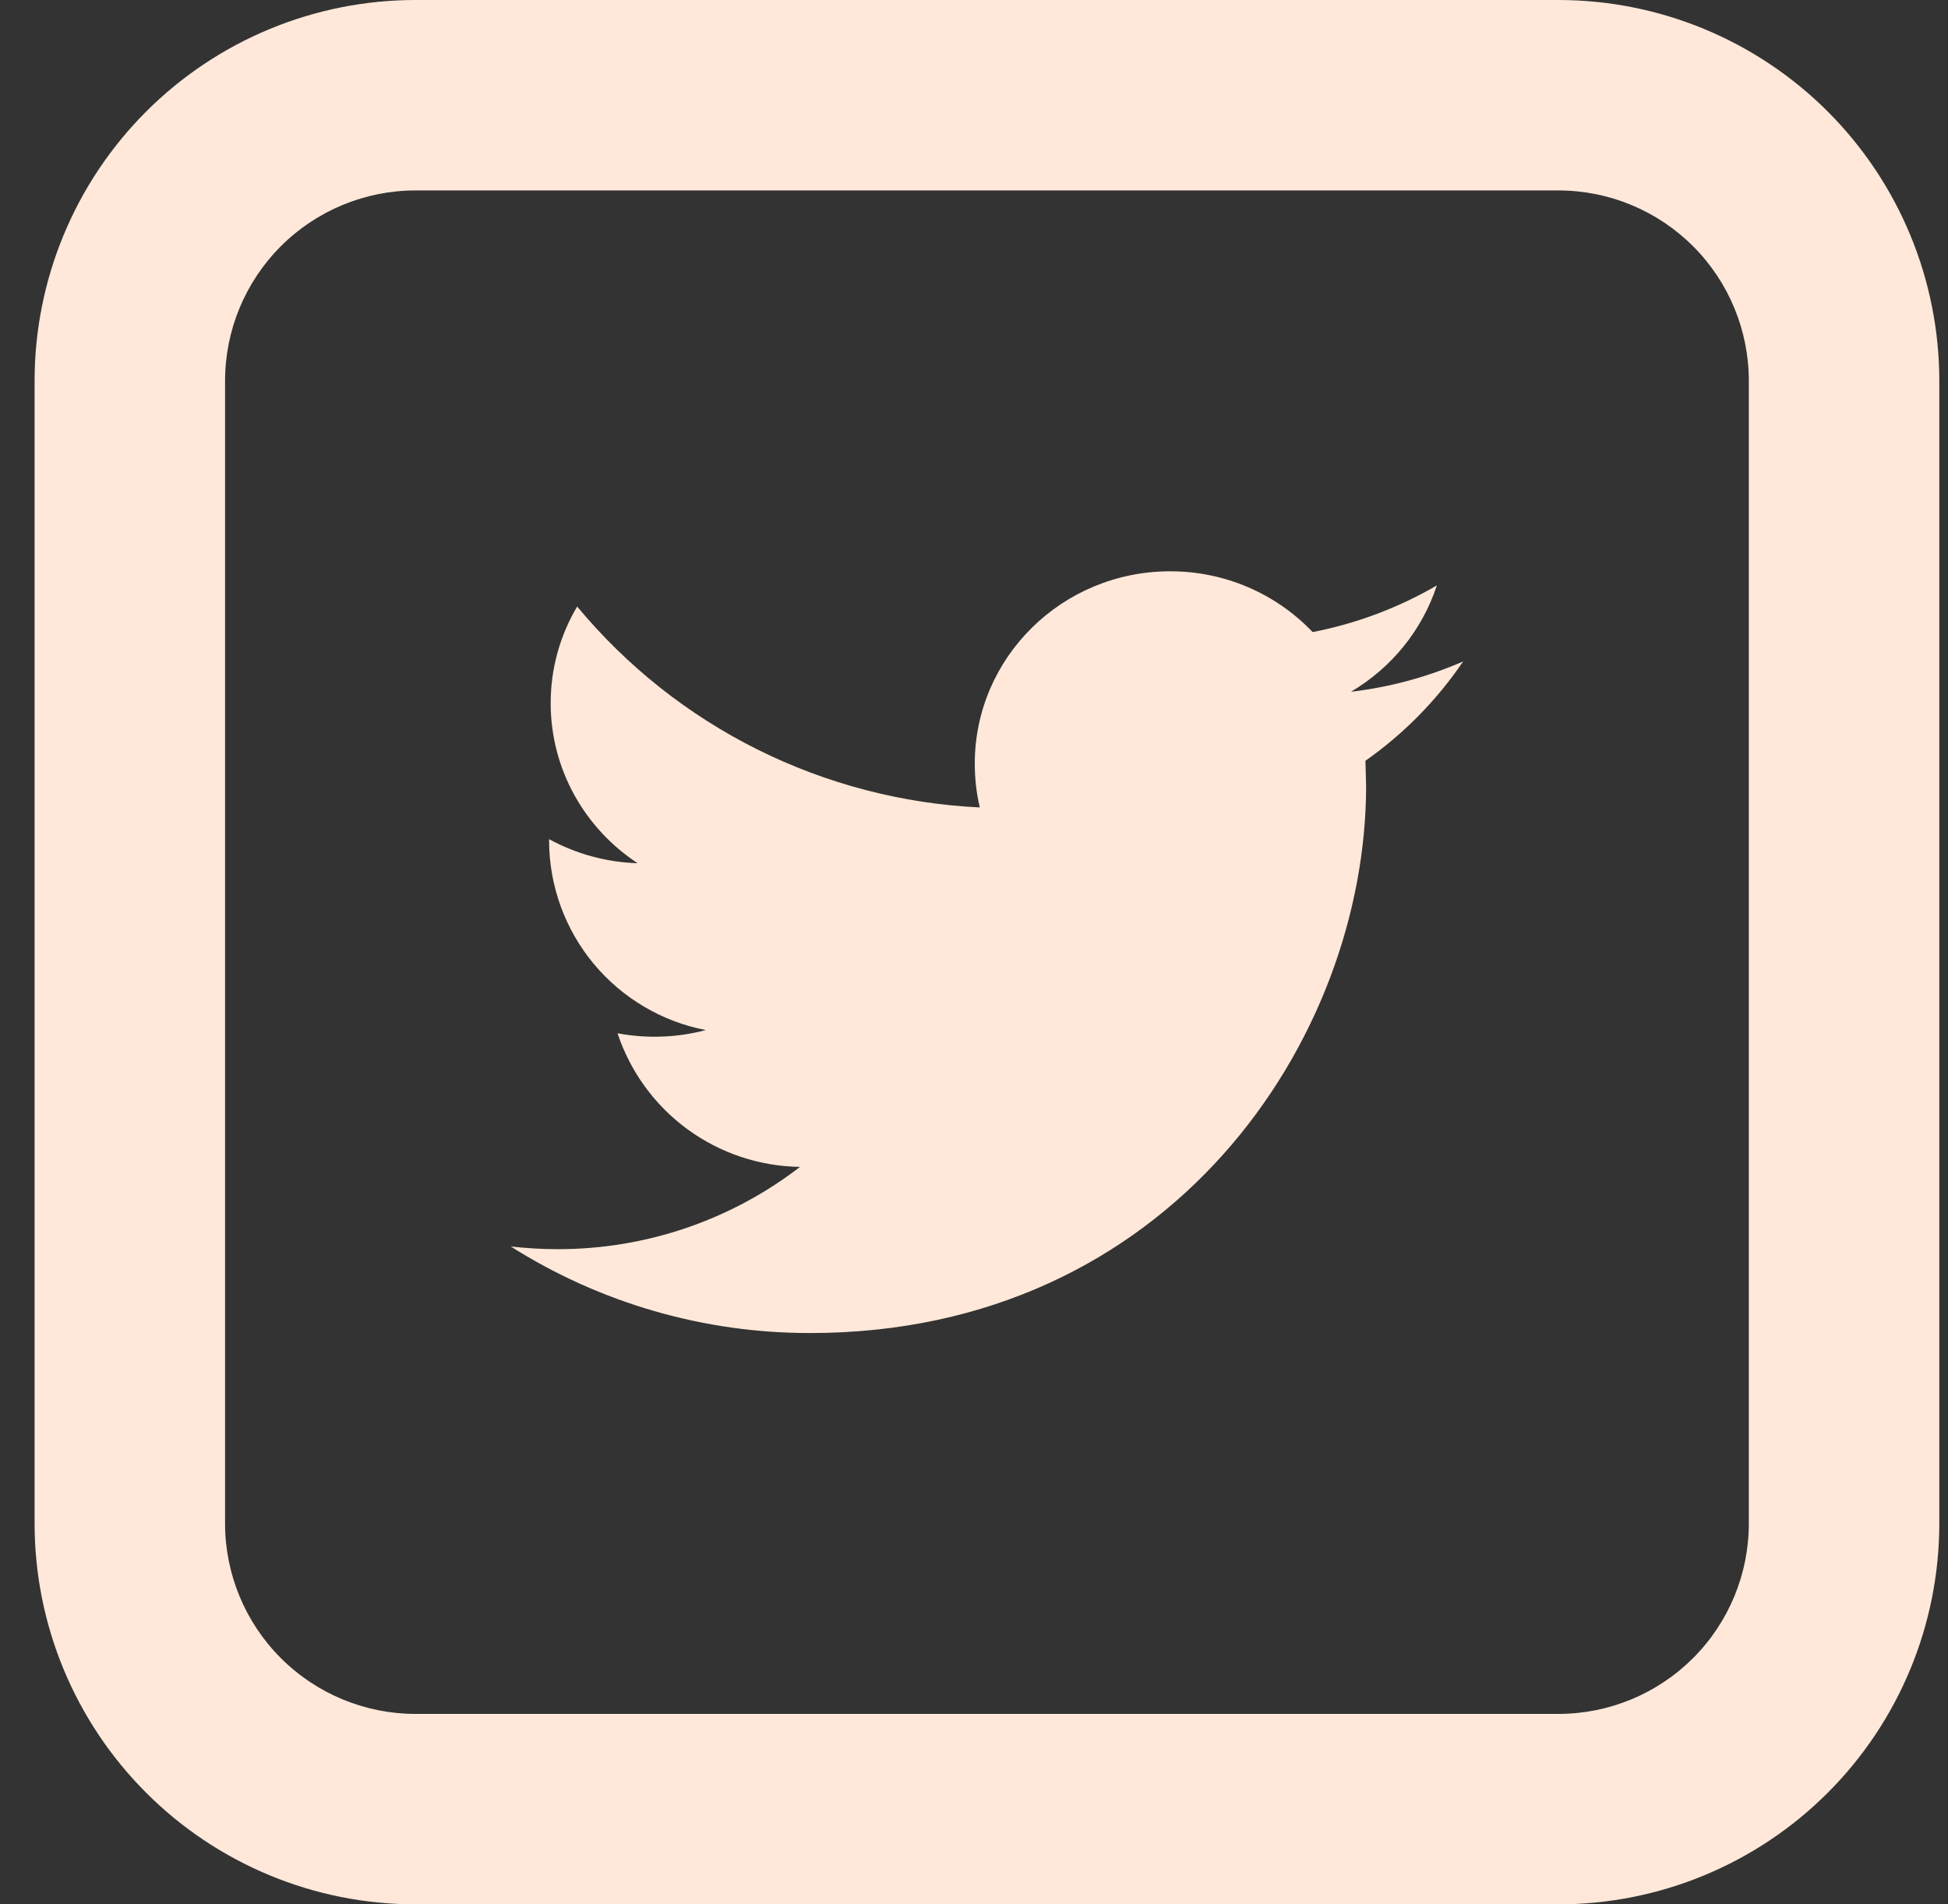<svg width="45" height="44" viewBox="0 0 45 44" fill="none" xmlns="http://www.w3.org/2000/svg">
<rect x="0" y="0" width="45" height="44" fill="#333333" stroke="none"/>
<g clip-path="url(#clip0_10_4)">
<path d="M33.799 15.283C32.99 15.635 32.121 15.877 31.208 15.983C32.141 15.433 32.853 14.562 33.192 13.526C32.303 14.044 31.333 14.408 30.323 14.604C29.898 14.158 29.387 13.804 28.821 13.563C28.255 13.322 27.645 13.198 27.03 13.2C24.537 13.2 22.518 15.191 22.518 17.644C22.518 17.992 22.557 18.33 22.634 18.656C20.846 18.571 19.096 18.114 17.494 17.315C15.893 16.516 14.476 15.392 13.333 14.014C12.931 14.69 12.72 15.461 12.721 16.247C12.721 17.787 13.52 19.151 14.73 19.945C14.014 19.923 13.313 19.732 12.684 19.389V19.444C12.691 20.476 13.055 21.475 13.715 22.269C14.376 23.063 15.291 23.604 16.305 23.8C15.639 23.976 14.942 24.001 14.265 23.874C14.561 24.763 15.125 25.538 15.88 26.091C16.636 26.644 17.545 26.948 18.481 26.961C16.875 28.199 14.903 28.867 12.875 28.862C12.512 28.862 12.153 28.84 11.799 28.8C13.868 30.11 16.267 30.803 18.716 30.8C27.019 30.8 31.558 24.028 31.558 18.154L31.542 17.578C32.427 16.956 33.192 16.178 33.799 15.283Z" fill="#FFE8D9"/>
<path d="M9.599 4.4C8.432 4.4 7.313 4.864 6.488 5.689C5.663 6.514 5.199 7.633 5.199 8.8V35.2C5.199 36.367 5.663 37.486 6.488 38.311C7.313 39.136 8.432 39.6 9.599 39.6H35.999C37.166 39.6 38.285 39.136 39.111 38.311C39.936 37.486 40.399 36.367 40.399 35.2V8.8C40.399 7.633 39.936 6.514 39.111 5.689C38.285 4.864 37.166 4.4 35.999 4.4H9.599ZM9.599 0H35.999C38.333 0 40.572 0.927 42.222 2.577C43.872 4.228 44.799 6.466 44.799 8.8V35.2C44.799 37.534 43.872 39.772 42.222 41.422C40.572 43.073 38.333 44 35.999 44H9.599C7.265 44 5.027 43.073 3.377 41.422C1.726 39.772 0.799 37.534 0.799 35.2V8.8C0.799 6.466 1.726 4.228 3.377 2.577C5.027 0.927 7.265 0 9.599 0Z" fill="#FFE8D9"/>
</g>
<defs>
<clipPath id="clip0_10_4">
<rect width="44" height="44" fill="white" transform="translate(0.799)"/>
</clipPath>
</defs>
</svg>

